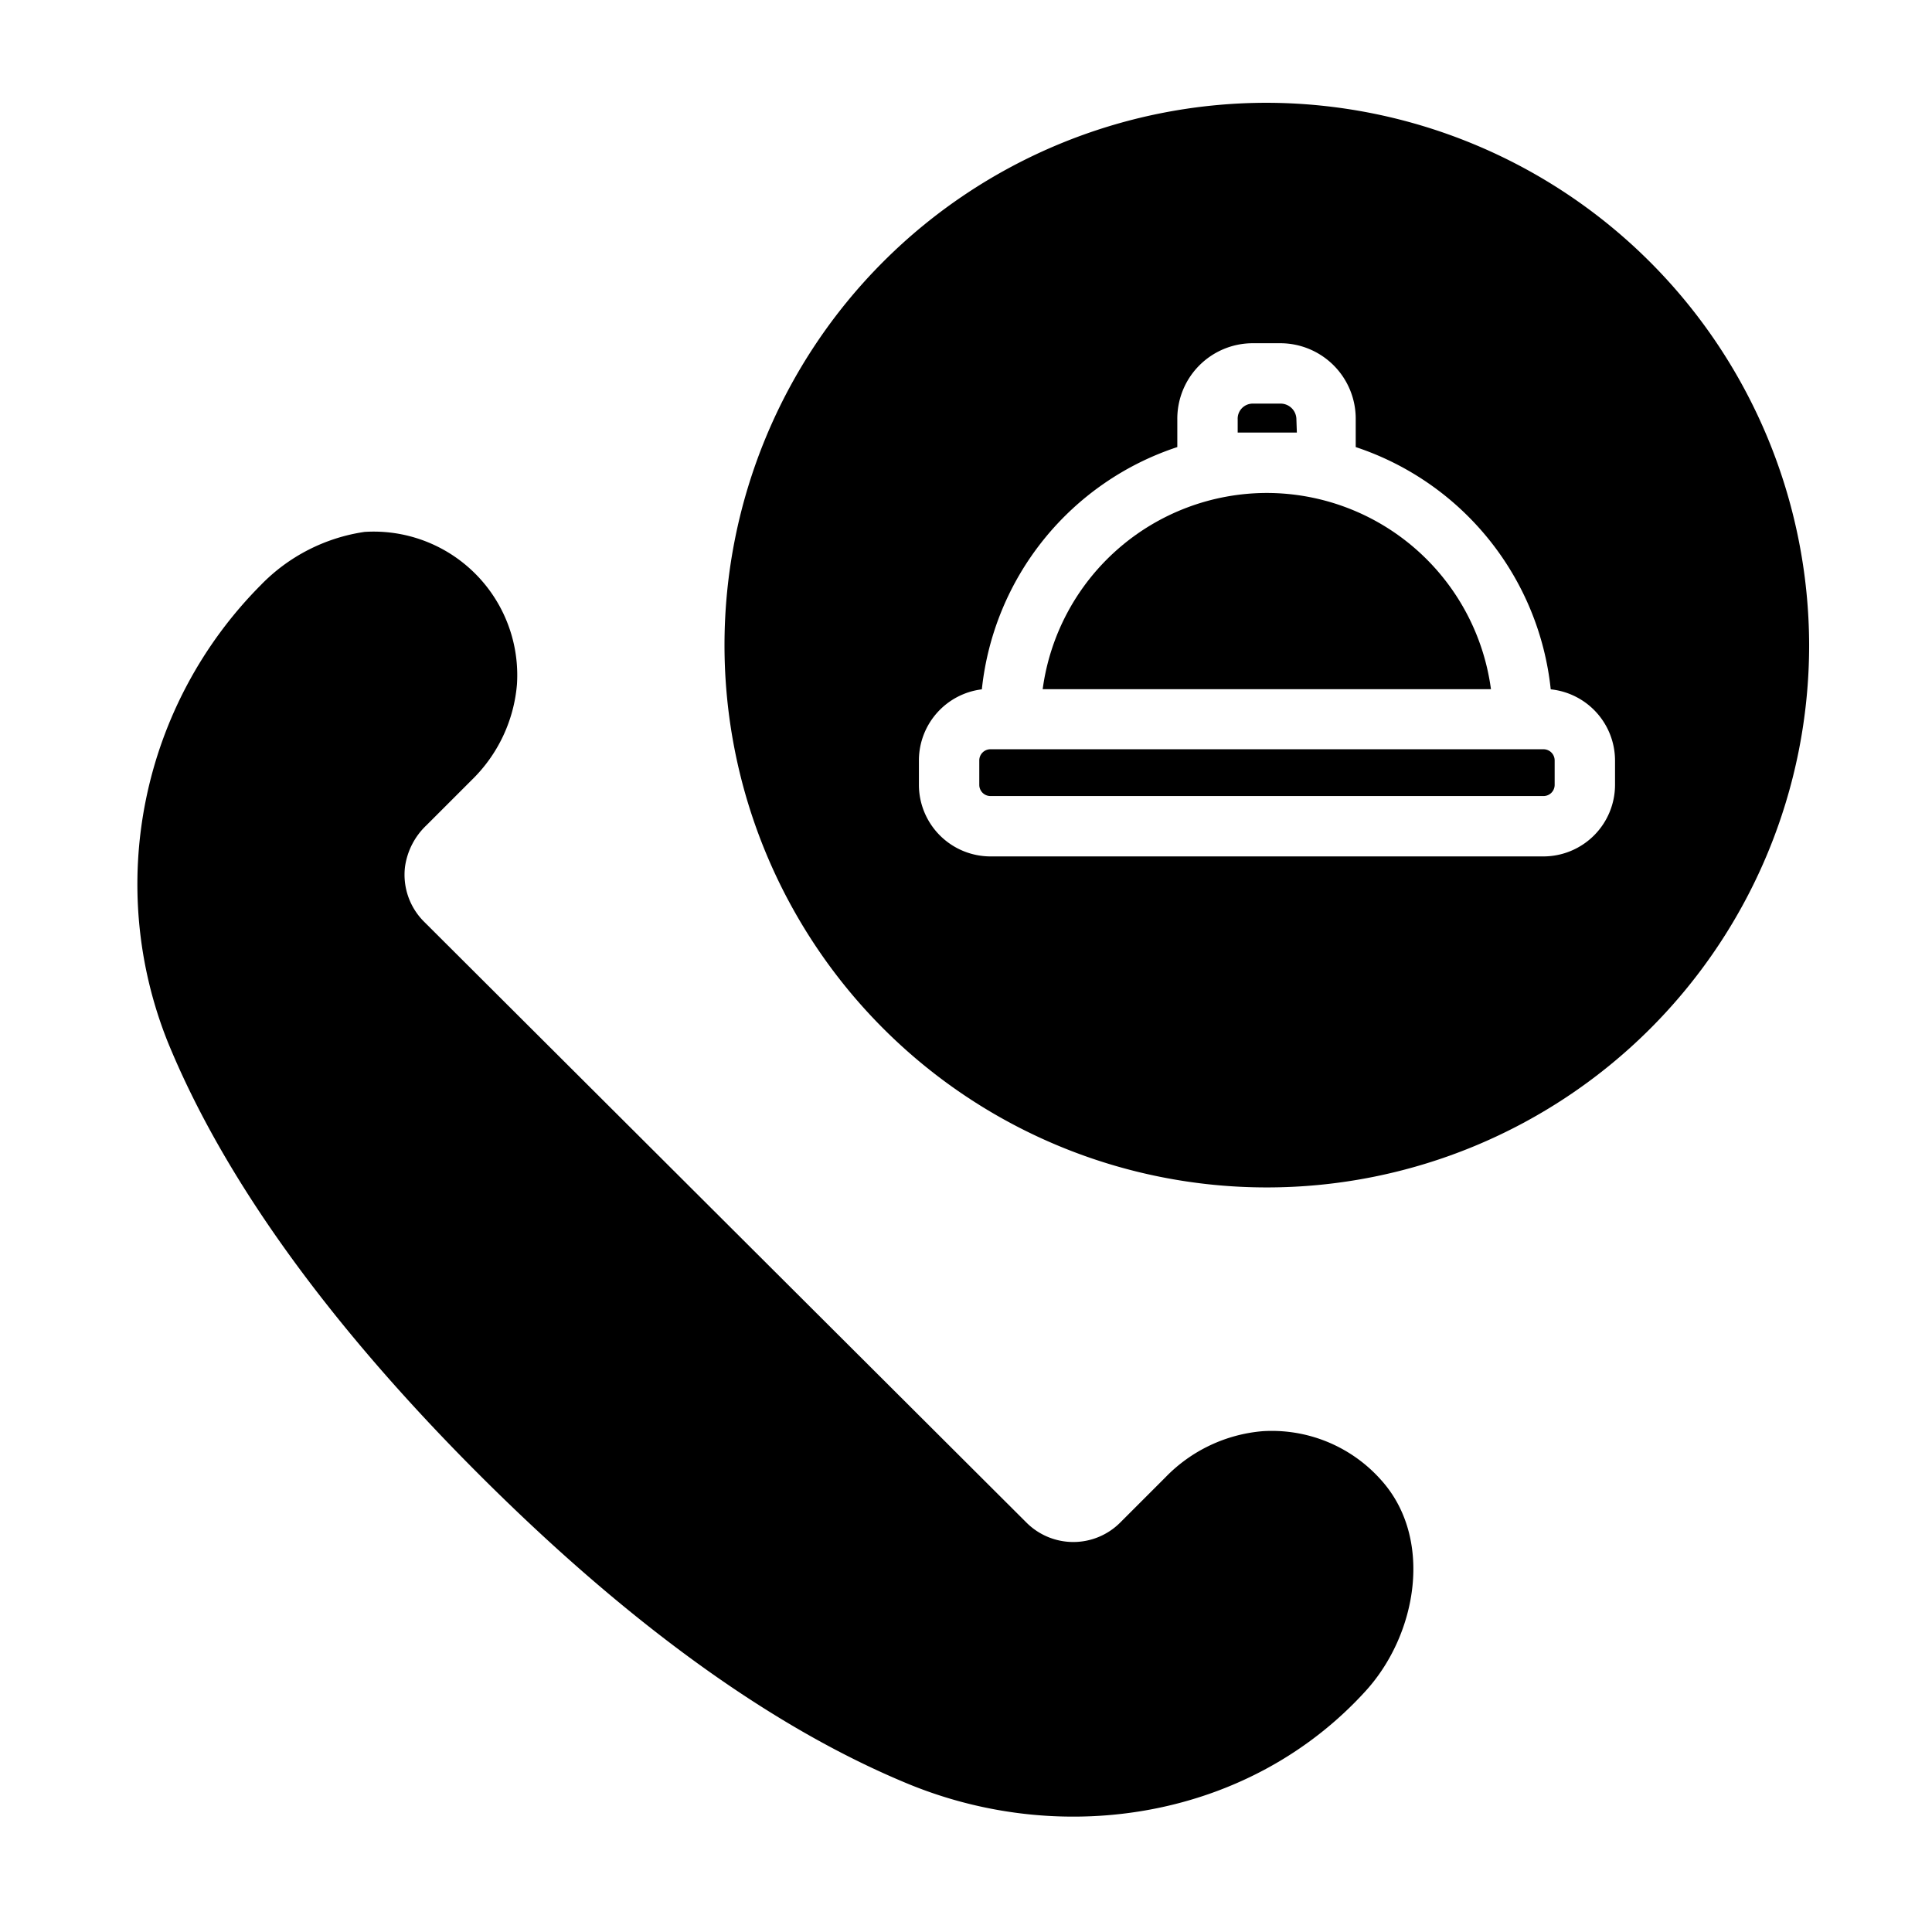 <svg xmlns="http://www.w3.org/2000/svg" viewBox="0 0 128 128"><title>icon11.1glyph</title><g id="delivery_order" data-name="delivery order"><path d="M83.65,94.82a10.14,10.14,0,0,0-6.44,3.06l-3,3a4.39,4.39,0,0,1-6.2,0L28.08,61.05a4.39,4.39,0,0,1-1.25-3.6,4.68,4.68,0,0,1,1.42-2.77l3-3a10,10,0,0,0,3-6.34,9.51,9.51,0,0,0-10.1-10.1,12,12,0,0,0-6.86,3.51,28.12,28.12,0,0,0-6.16,30.32c3.69,9,10.62,18.63,20.6,28.61s19.53,16.84,28.47,20.52c10.38,4.26,22.66,2.21,30.28-6.17,3.44-3.78,4.5-10.15,1-14A9.68,9.68,0,0,0,83.65,94.82Z"/><path d="M83.93,32.66a15,15,0,0,0-14.85,13h29.7A15,15,0,0,0,83.93,32.66Z"/><path d="M85.89,27.8a1.05,1.05,0,0,0-1.06-1.06H83a1,1,0,0,0-1,1.05v.87h3.92Z"/><path d="M102.24,49.64H65.62a.74.74,0,0,0-.74.74V52a.74.74,0,0,0,.74.74h36.62A.74.74,0,0,0,103,52V50.38A.74.74,0,0,0,102.24,49.64Z"/><path d="M83.93,6.81a35.93,35.93,0,1,0,35.93,35.93A36,36,0,0,0,83.93,6.81ZM107,52a4.75,4.75,0,0,1-4.74,4.74H65.62A4.75,4.75,0,0,1,60.88,52V50.38a4.75,4.75,0,0,1,4.17-4.71A19,19,0,0,1,78,29.62V27.79a5,5,0,0,1,5-5.05h1.82a5,5,0,0,1,5,5.05v1.83a19,19,0,0,1,12.92,16.05A4.75,4.75,0,0,1,107,50.38Z"/></g></svg>